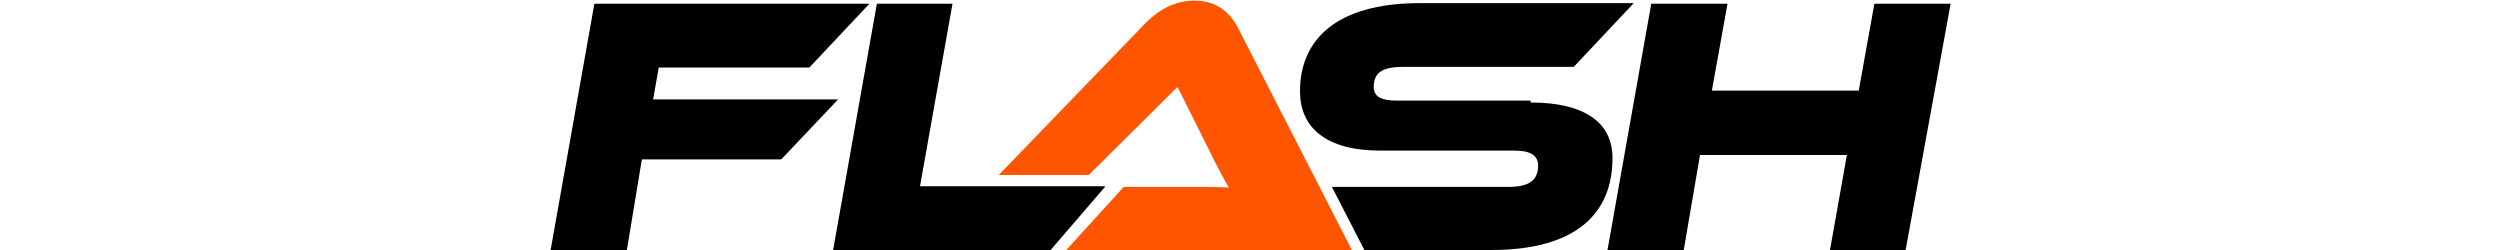 <?xml version="1.0" encoding="utf-8"?>
<!-- Generator: Adobe Illustrator 26.5.0, SVG Export Plug-In . SVG Version: 6.00 Build 0)  -->
<svg version="1.1" id="Layer_1" xmlns="http://www.w3.org/2000/svg" xmlns:xlink="http://www.w3.org/1999/xlink" x="0px" y="0px"
	 viewBox="0 0 400 40" style="enable-background:new 0 0 400 40;" xml:space="preserve">
<style type="text/css">
	.st0{fill:#FF5500;}
	.st1{enable-background:new    ;}
	.st2{fill:#FFFFFF;}
	.st3{fill:#FFFDFD;}
</style>
<g>
	<path d="M139.1,0.6l-9.6,10.2h-24.1l-0.9,5.1h29.6l-9.1,9.6h-22.3L100.3,40H88.1l7-39.4H139.1z"/>
	<path d="M176.8,29.9L168.1,40h-34.8l7-39.4h12.1l-5.2,29.2H176.8z"/>
	<path d="M244.9,16.4c8.5,0,13.1,3.1,13.1,8.9c0,8.5-5.4,14.7-19.4,14.7h-20.3l-5.2-10.1h28.3c3.3,0,4.7-1.1,4.7-3.4
		c0-1.6-1.2-2.4-3.7-2.4h-21.5c-8.9,0-12.9-3.8-12.9-9.5c0-8,5.5-14.1,19.2-14.1h34.2l-9.6,10.2h-27.3c-3.3,0-4.7,0.9-4.7,3.2
		c0,1.6,1.2,2.2,3.8,2.2H244.9z"/>
	<path d="M304.9,40h-12.1l2.7-15.2h-23.5L269.4,40h-12.2l7-39.4h12.2l-2.5,13.9h23.5l2.5-13.9h12.2L304.9,40z"/>
	<path class="st0" d="M170.6,40l9.2-10.1h9.8c2.4,0,5.1,0,7,0.1c-0.8-1.4-2.1-3.8-3-5.7l-5.2-10.4l-14.2,14.1h-14.4l22.7-23.5
		c2.1-2.3,4.8-4.4,8.6-4.4c3.6,0,5.7,1.9,7,4.4L216.3,40H170.6z"/>
</g>
</svg>
